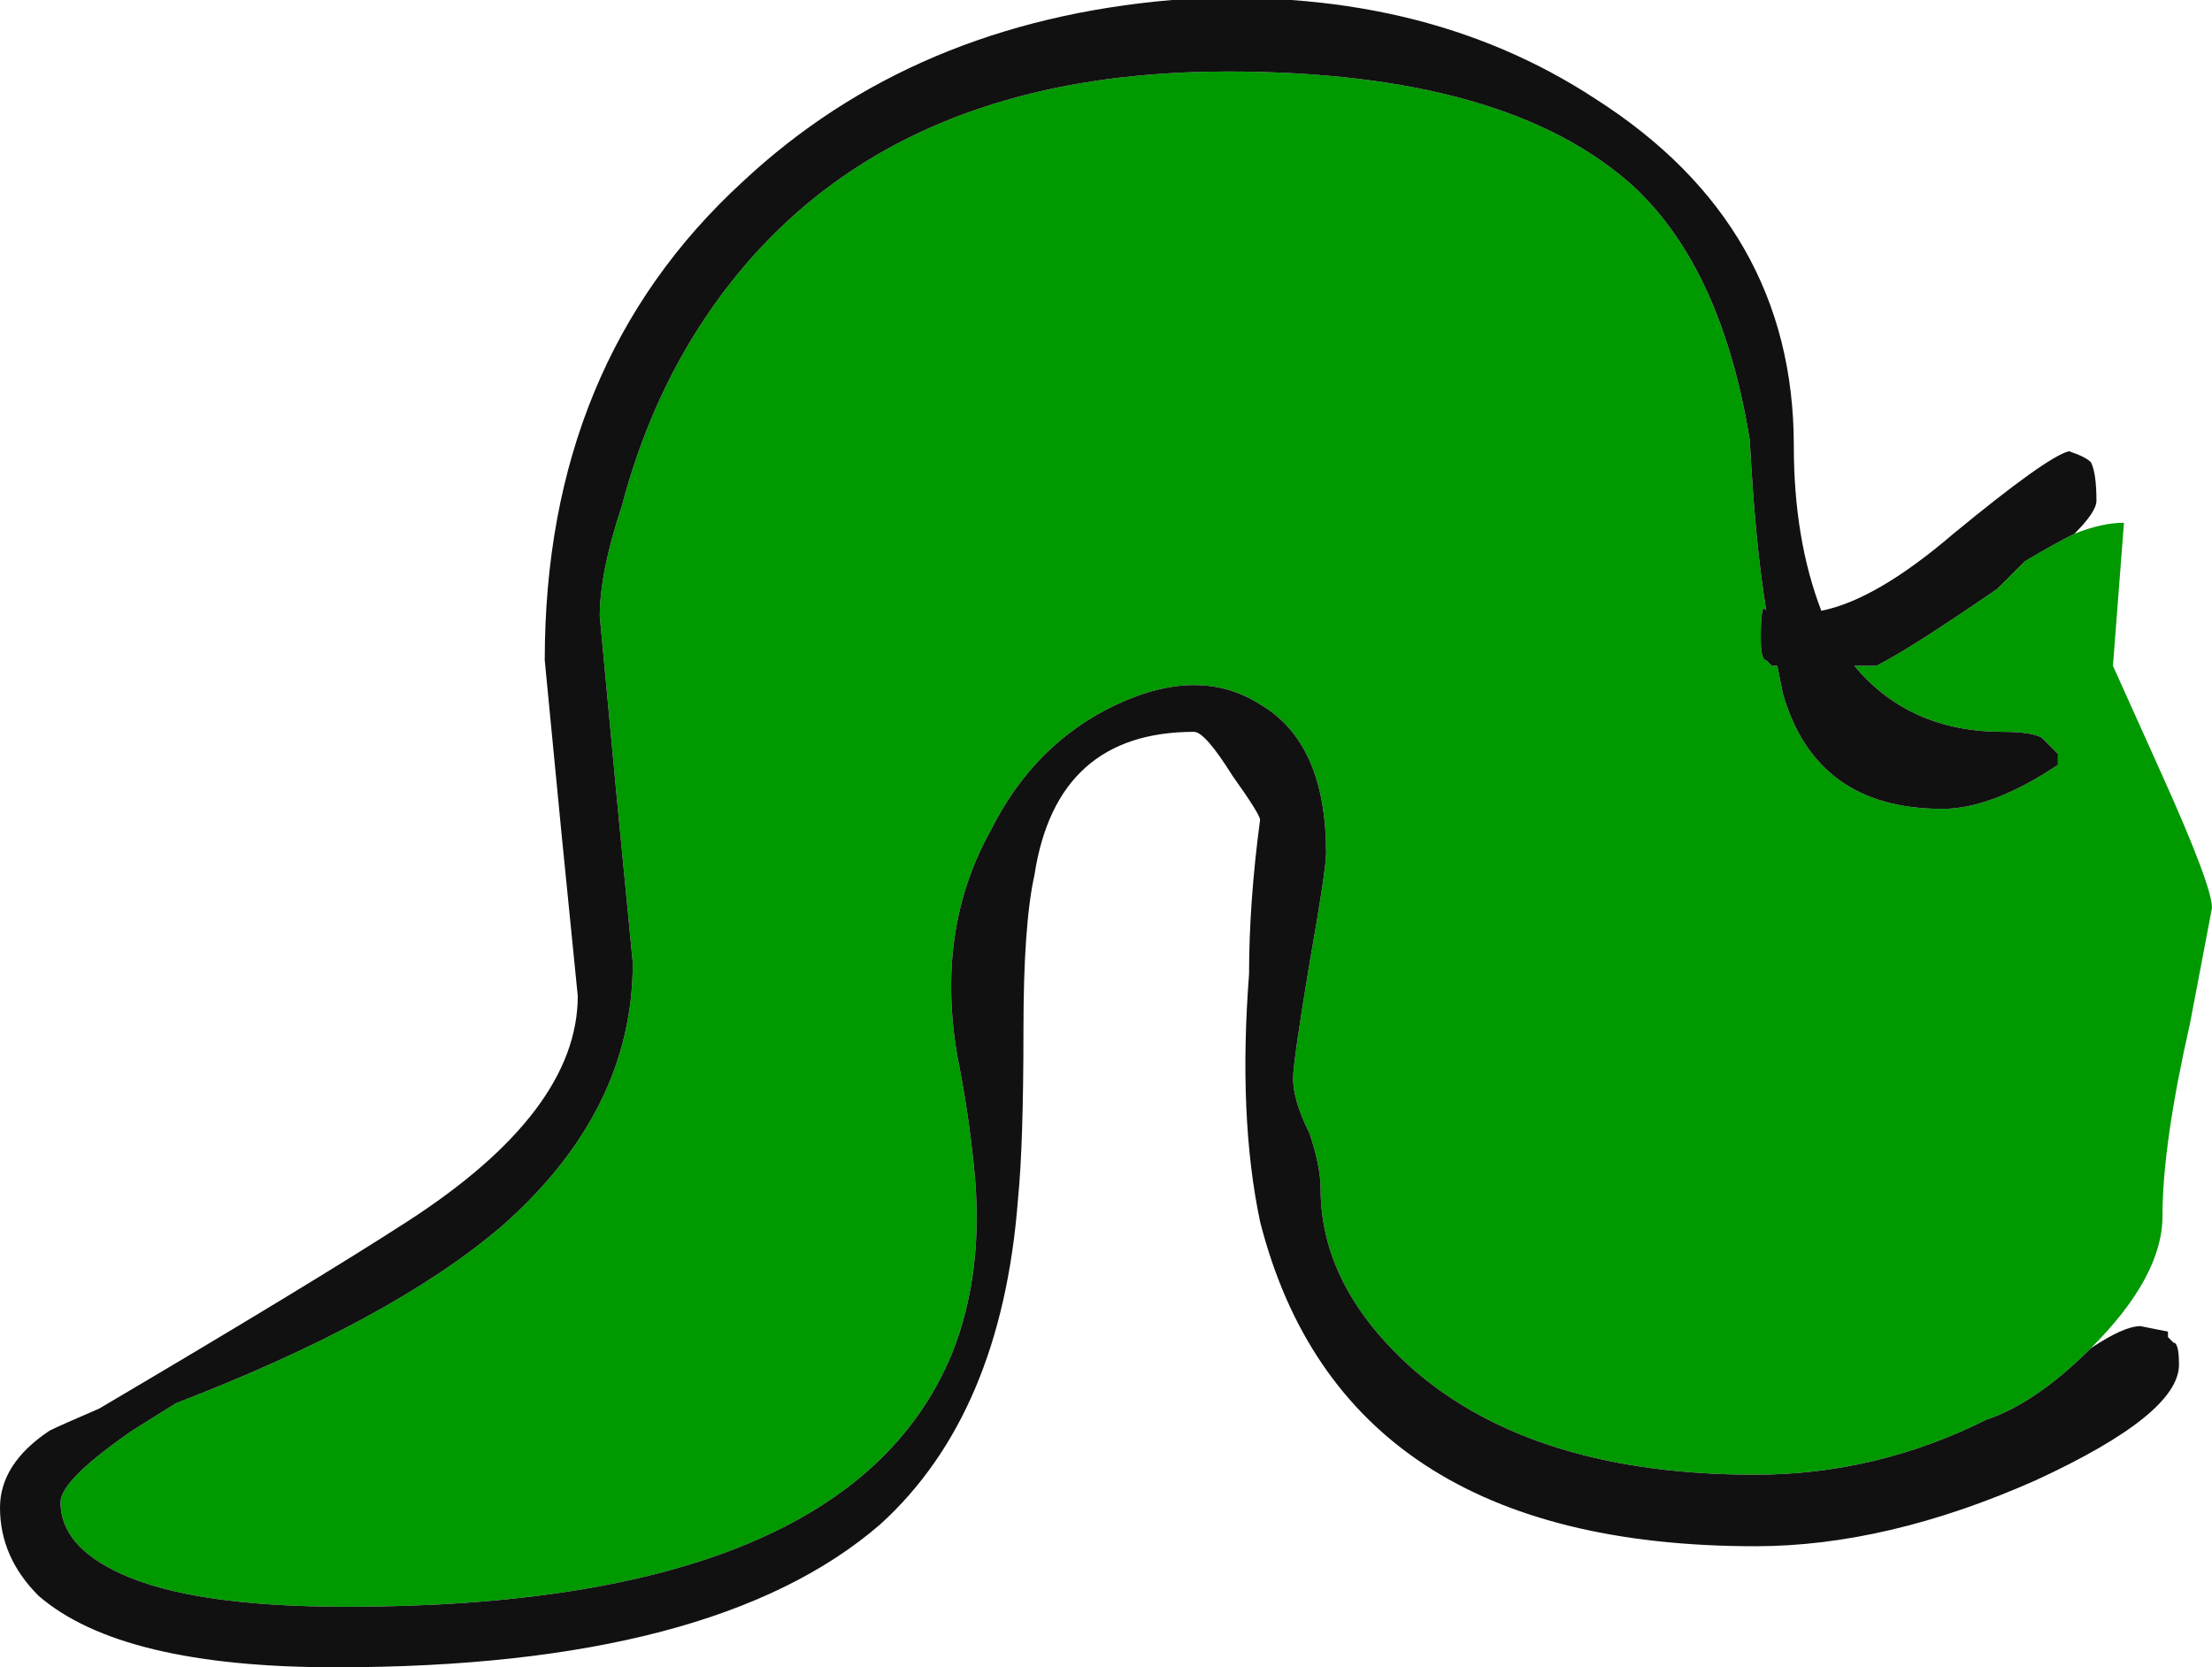 <?xml version="1.0" encoding="UTF-8" standalone="no"?>
<svg xmlns:ffdec="https://www.free-decompiler.com/flash" xmlns:xlink="http://www.w3.org/1999/xlink" ffdec:objectType="shape" height="15.15px" width="20.1px" xmlns="http://www.w3.org/2000/svg">
  <g transform="matrix(1.0, 0.0, 0.0, 1.0, 0.0, 0.0)">
    <path d="M18.85 4.85 Q19.1 4.75 19.3 4.75 L19.2 6.05 19.65 7.05 Q20.1 8.05 20.1 8.25 L19.9 9.3 Q19.65 10.4 19.65 11.05 19.65 11.6 19.0 12.25 18.5 12.75 18.05 12.9 17.05 13.4 15.95 13.4 13.95 13.4 12.85 12.45 12.0 11.7 12.0 10.8 12.0 10.6 11.9 10.3 11.75 10.0 11.75 9.8 11.75 9.65 11.9 8.75 12.05 7.9 12.05 7.75 12.05 6.75 11.45 6.4 10.9 6.05 10.15 6.4 9.4 6.75 9.0 7.55 8.5 8.45 8.7 9.6 8.8 10.1 8.85 10.6 8.95 11.55 8.65 12.3 7.7 14.6 3.15 14.6 1.75 14.6 1.1 14.3 0.55 14.05 0.55 13.65 0.55 13.45 1.2 13.0 L1.6 12.75 Q3.55 12.0 4.55 11.15 5.75 10.1 5.75 8.75 L5.6 7.2 5.45 5.6 Q5.45 5.2 5.65 4.6 5.9 3.65 6.4 2.9 7.9 0.65 11.15 0.65 13.7 0.65 14.85 1.7 15.65 2.45 15.9 4.0 15.95 4.95 16.05 5.55 16.0 5.45 16.0 5.8 16.0 6.0 16.05 6.0 L16.1 6.05 16.15 6.05 16.2 6.3 Q16.5 7.35 17.65 7.35 18.1 7.35 18.7 6.95 L18.7 6.85 18.55 6.7 Q18.45 6.65 18.2 6.65 17.35 6.65 16.85 6.05 L17.05 6.05 Q17.35 5.9 18.15 5.35 18.25 5.25 18.4 5.1 18.65 4.95 18.85 4.85" fill="#009900" fill-rule="evenodd" stroke="none"/>
    <path d="M19.0 12.25 Q19.3 12.05 19.45 12.05 L19.7 12.1 19.7 12.15 19.75 12.2 Q19.8 12.2 19.8 12.4 19.8 12.85 18.5 13.45 17.15 14.05 15.95 14.05 12.2 14.05 11.45 11.1 11.25 10.15 11.35 8.85 11.35 8.2 11.45 7.45 11.45 7.4 11.2 7.05 10.95 6.65 10.85 6.65 9.6 6.65 9.4 7.95 9.3 8.4 9.3 9.35 9.3 10.4 9.25 10.9 9.1 12.85 8.0 13.85 6.5 15.15 3.05 15.15 1.1 15.15 0.35 14.5 0.0 14.15 0.0 13.7 0.0 13.3 0.45 13.0 0.55 12.95 0.9 12.8 2.85 11.65 3.7 11.1 5.25 10.1 5.25 9.05 L5.1 7.55 4.95 6.0 Q4.95 3.3 6.75 1.65 8.3 0.2 10.65 0.0 12.9 -0.15 14.5 0.9 16.3 2.05 16.3 4.05 16.3 4.9 16.55 5.55 17.05 5.45 17.75 4.85 18.6 4.15 18.8 4.1 18.95 4.15 19.0 4.2 19.05 4.3 19.05 4.55 19.05 4.65 18.85 4.85 18.65 4.95 18.4 5.1 18.25 5.25 18.15 5.35 17.35 5.9 17.05 6.05 L16.85 6.05 Q17.35 6.65 18.2 6.65 18.45 6.65 18.55 6.7 L18.7 6.85 18.7 6.95 Q18.1 7.35 17.65 7.35 16.5 7.35 16.2 6.3 L16.15 6.05 16.1 6.05 16.05 6.0 Q16.0 6.0 16.0 5.8 16.0 5.45 16.05 5.55 15.95 4.95 15.9 4.0 15.65 2.45 14.85 1.7 13.7 0.65 11.15 0.65 7.9 0.65 6.4 2.9 5.9 3.65 5.65 4.6 5.45 5.2 5.45 5.6 L5.6 7.2 5.75 8.75 Q5.75 10.1 4.55 11.15 3.55 12.0 1.6 12.75 L1.2 13.0 Q0.55 13.45 0.55 13.65 0.55 14.05 1.1 14.3 1.75 14.6 3.15 14.6 7.7 14.6 8.65 12.3 8.95 11.55 8.85 10.6 8.8 10.1 8.7 9.6 8.5 8.45 9.0 7.55 9.4 6.75 10.15 6.4 10.9 6.05 11.45 6.4 12.05 6.75 12.05 7.75 12.05 7.9 11.9 8.75 11.75 9.65 11.75 9.8 11.75 10.0 11.9 10.3 12.0 10.6 12.0 10.8 12.0 11.7 12.85 12.45 13.95 13.4 15.95 13.4 17.05 13.4 18.05 12.9 18.5 12.75 19.0 12.25" fill="#111111" fill-rule="evenodd" stroke="none"/>
  </g>
</svg>
